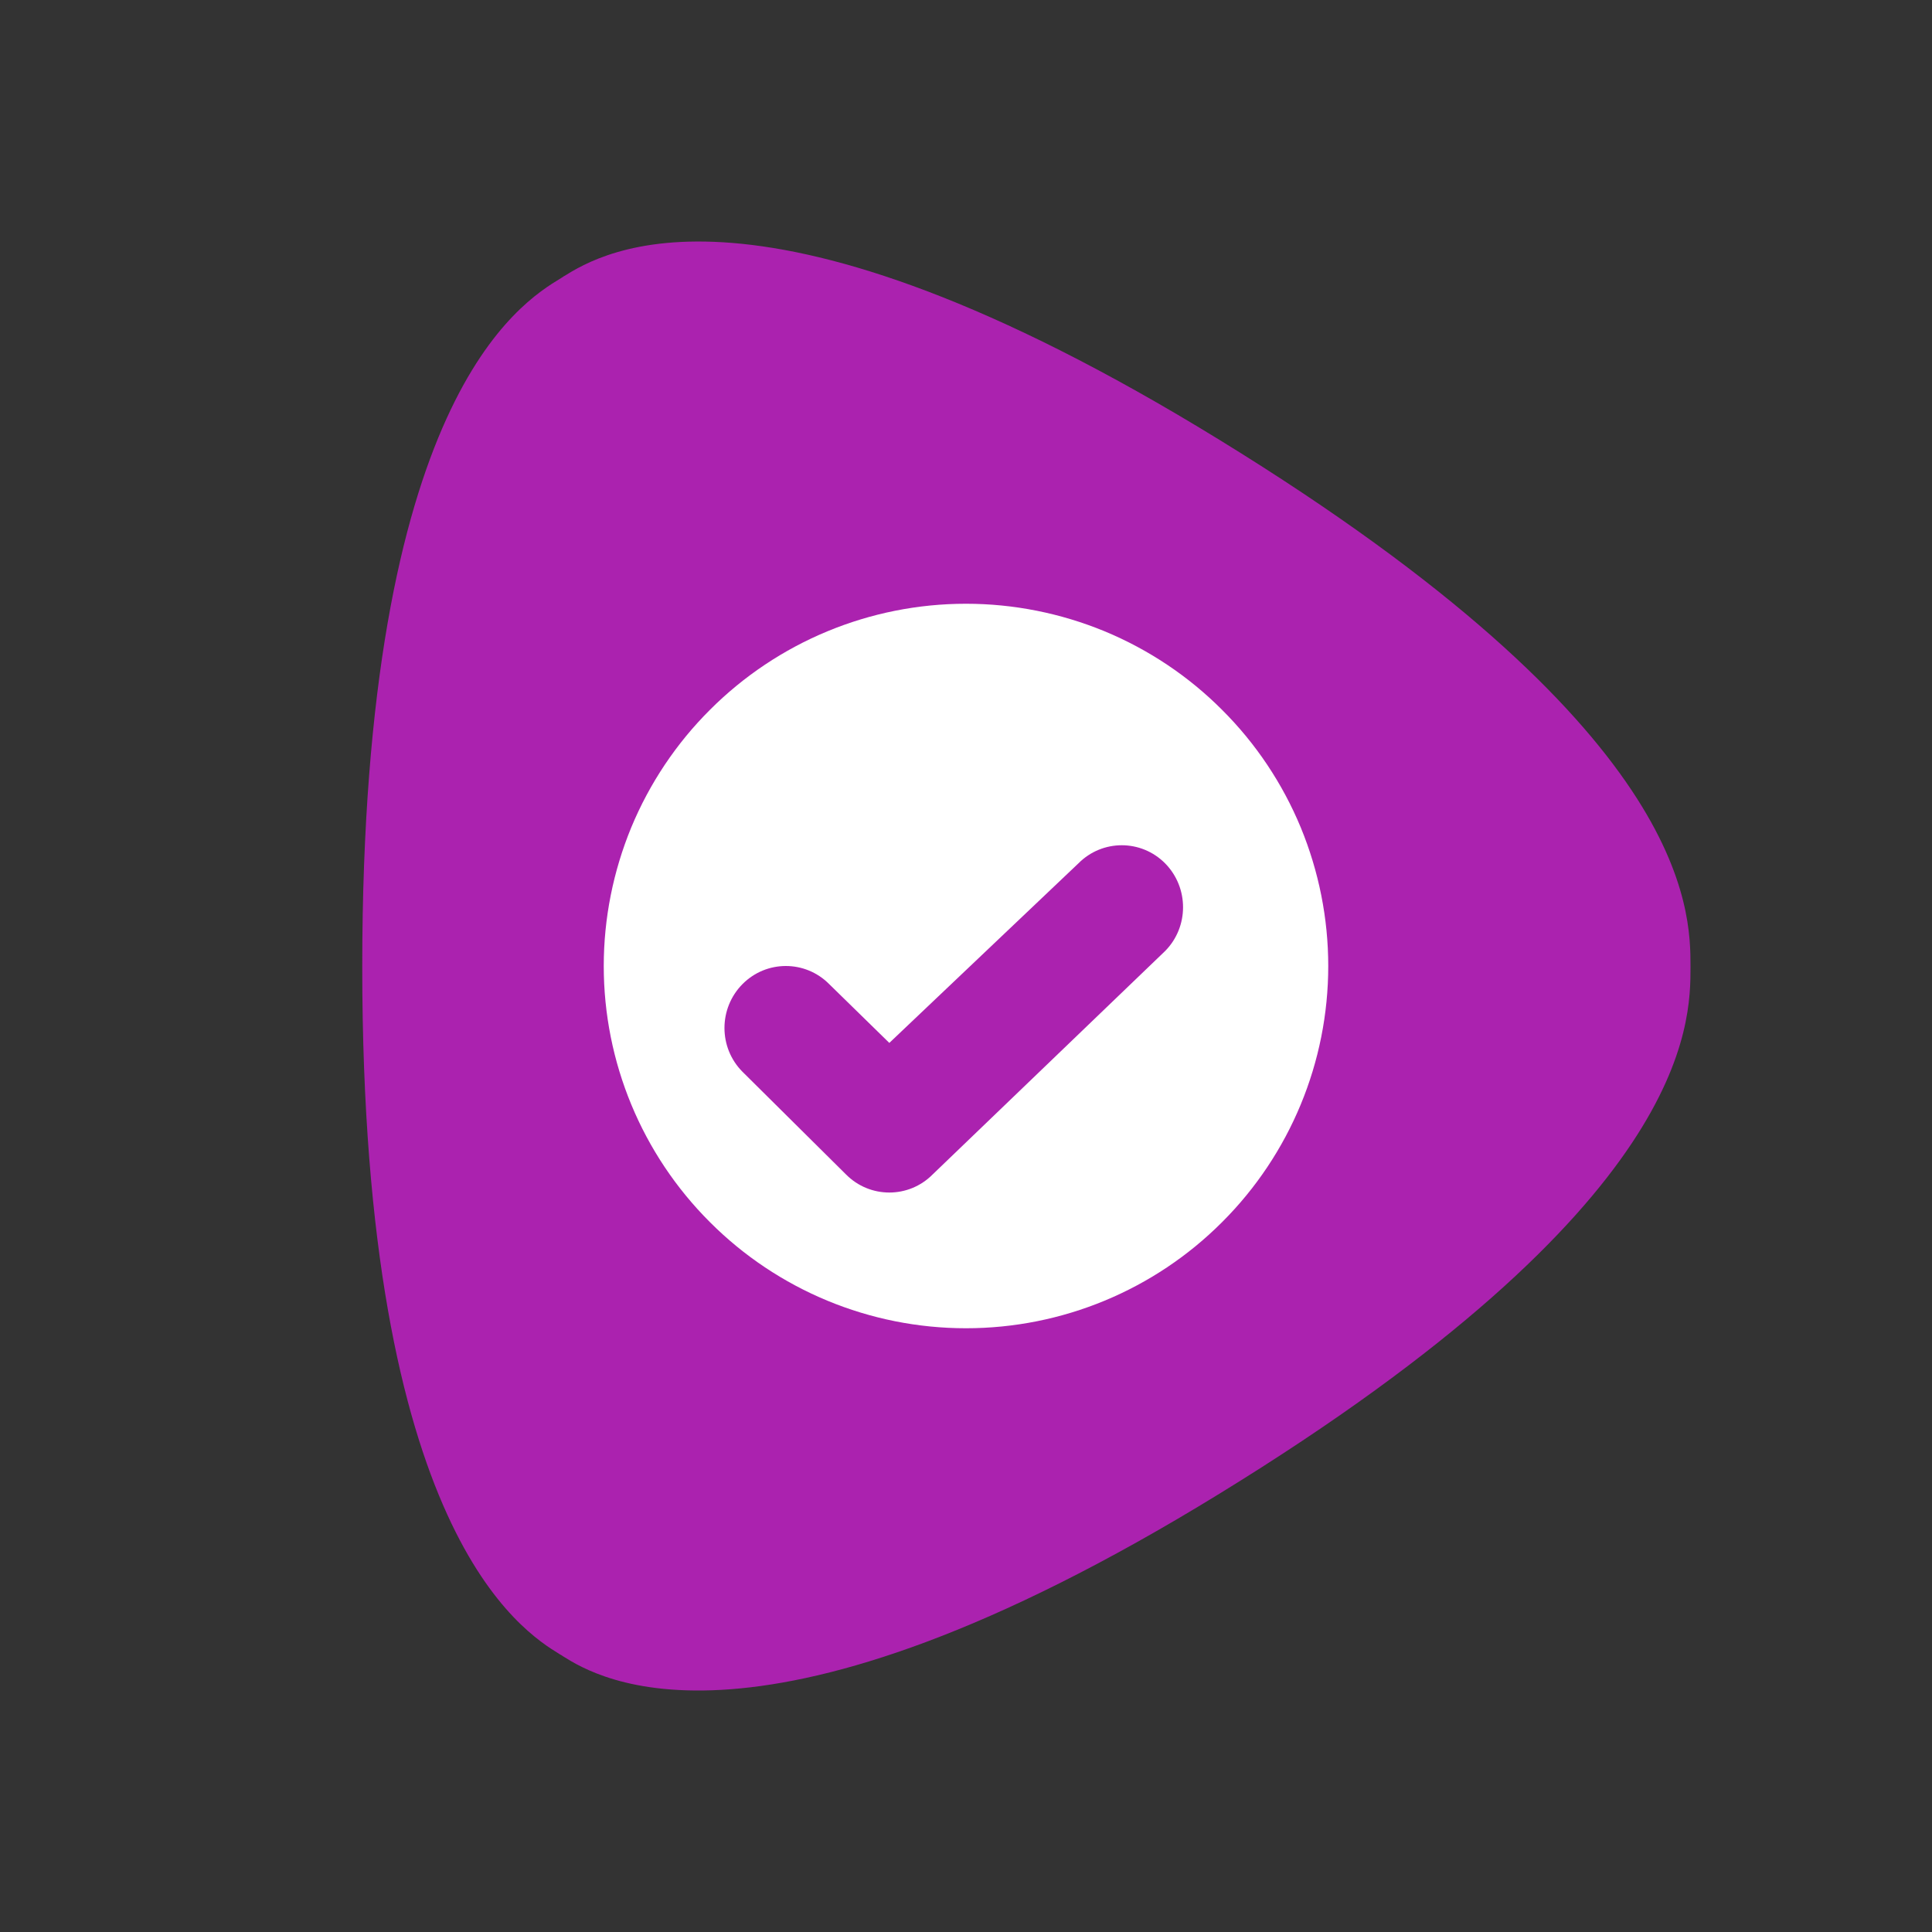 <svg width="16" height="16" viewBox="0 0 16 16" fill="none" xmlns="http://www.w3.org/2000/svg">
<rect x="0" y="0" width="16" height="16" fill="#333333" stroke="none"/>
<path fill-rule="evenodd" clip-rule="evenodd" d="M4.668 2.289C4.982 2.095 6.276 1.293 10.101 3.644C13.998 6.039 14 7.528 14 8.007C14 8.486 14 9.974 10.101 12.369C6.273 14.721 4.939 13.889 4.665 13.718C4.661 13.715 4.657 13.712 4.653 13.71C4.648 13.707 4.642 13.703 4.636 13.7C4.329 13.511 3 12.694 3 8.006C3 3.304 4.312 2.506 4.645 2.304C4.648 2.302 4.65 2.3 4.653 2.299C4.658 2.296 4.663 2.293 4.668 2.289Z" fill="#AB22AF"/>
<path fill-rule="evenodd" clip-rule="evenodd" d="M5.879 10.121C6.441 10.684 7.204 11 8 11C8.796 11 9.559 10.684 10.121 10.121C10.684 9.559 11 8.796 11 8C11 7.606 10.922 7.216 10.772 6.852C10.621 6.488 10.4 6.157 10.121 5.879C9.843 5.6 9.512 5.379 9.148 5.228C8.784 5.078 8.394 5 8 5C7.204 5 6.441 5.316 5.879 5.879C5.6 6.157 5.379 6.488 5.228 6.852C5.078 7.216 5 7.606 5 8C5 8.796 5.316 9.559 5.879 10.121Z" fill="white"/>
<path fill-rule="evenodd" clip-rule="evenodd" d="M9.649 7.15C9.847 7.351 9.847 7.676 9.649 7.876L7.724 9.726C7.526 9.926 7.204 9.926 7.006 9.726L6.149 8.876C5.95 8.676 5.95 8.351 6.149 8.15C6.347 7.95 6.669 7.95 6.867 8.15L7.365 8.637L8.931 7.15C9.129 6.95 9.451 6.95 9.649 7.15Z" fill="#AB22AF"/>
</svg>
